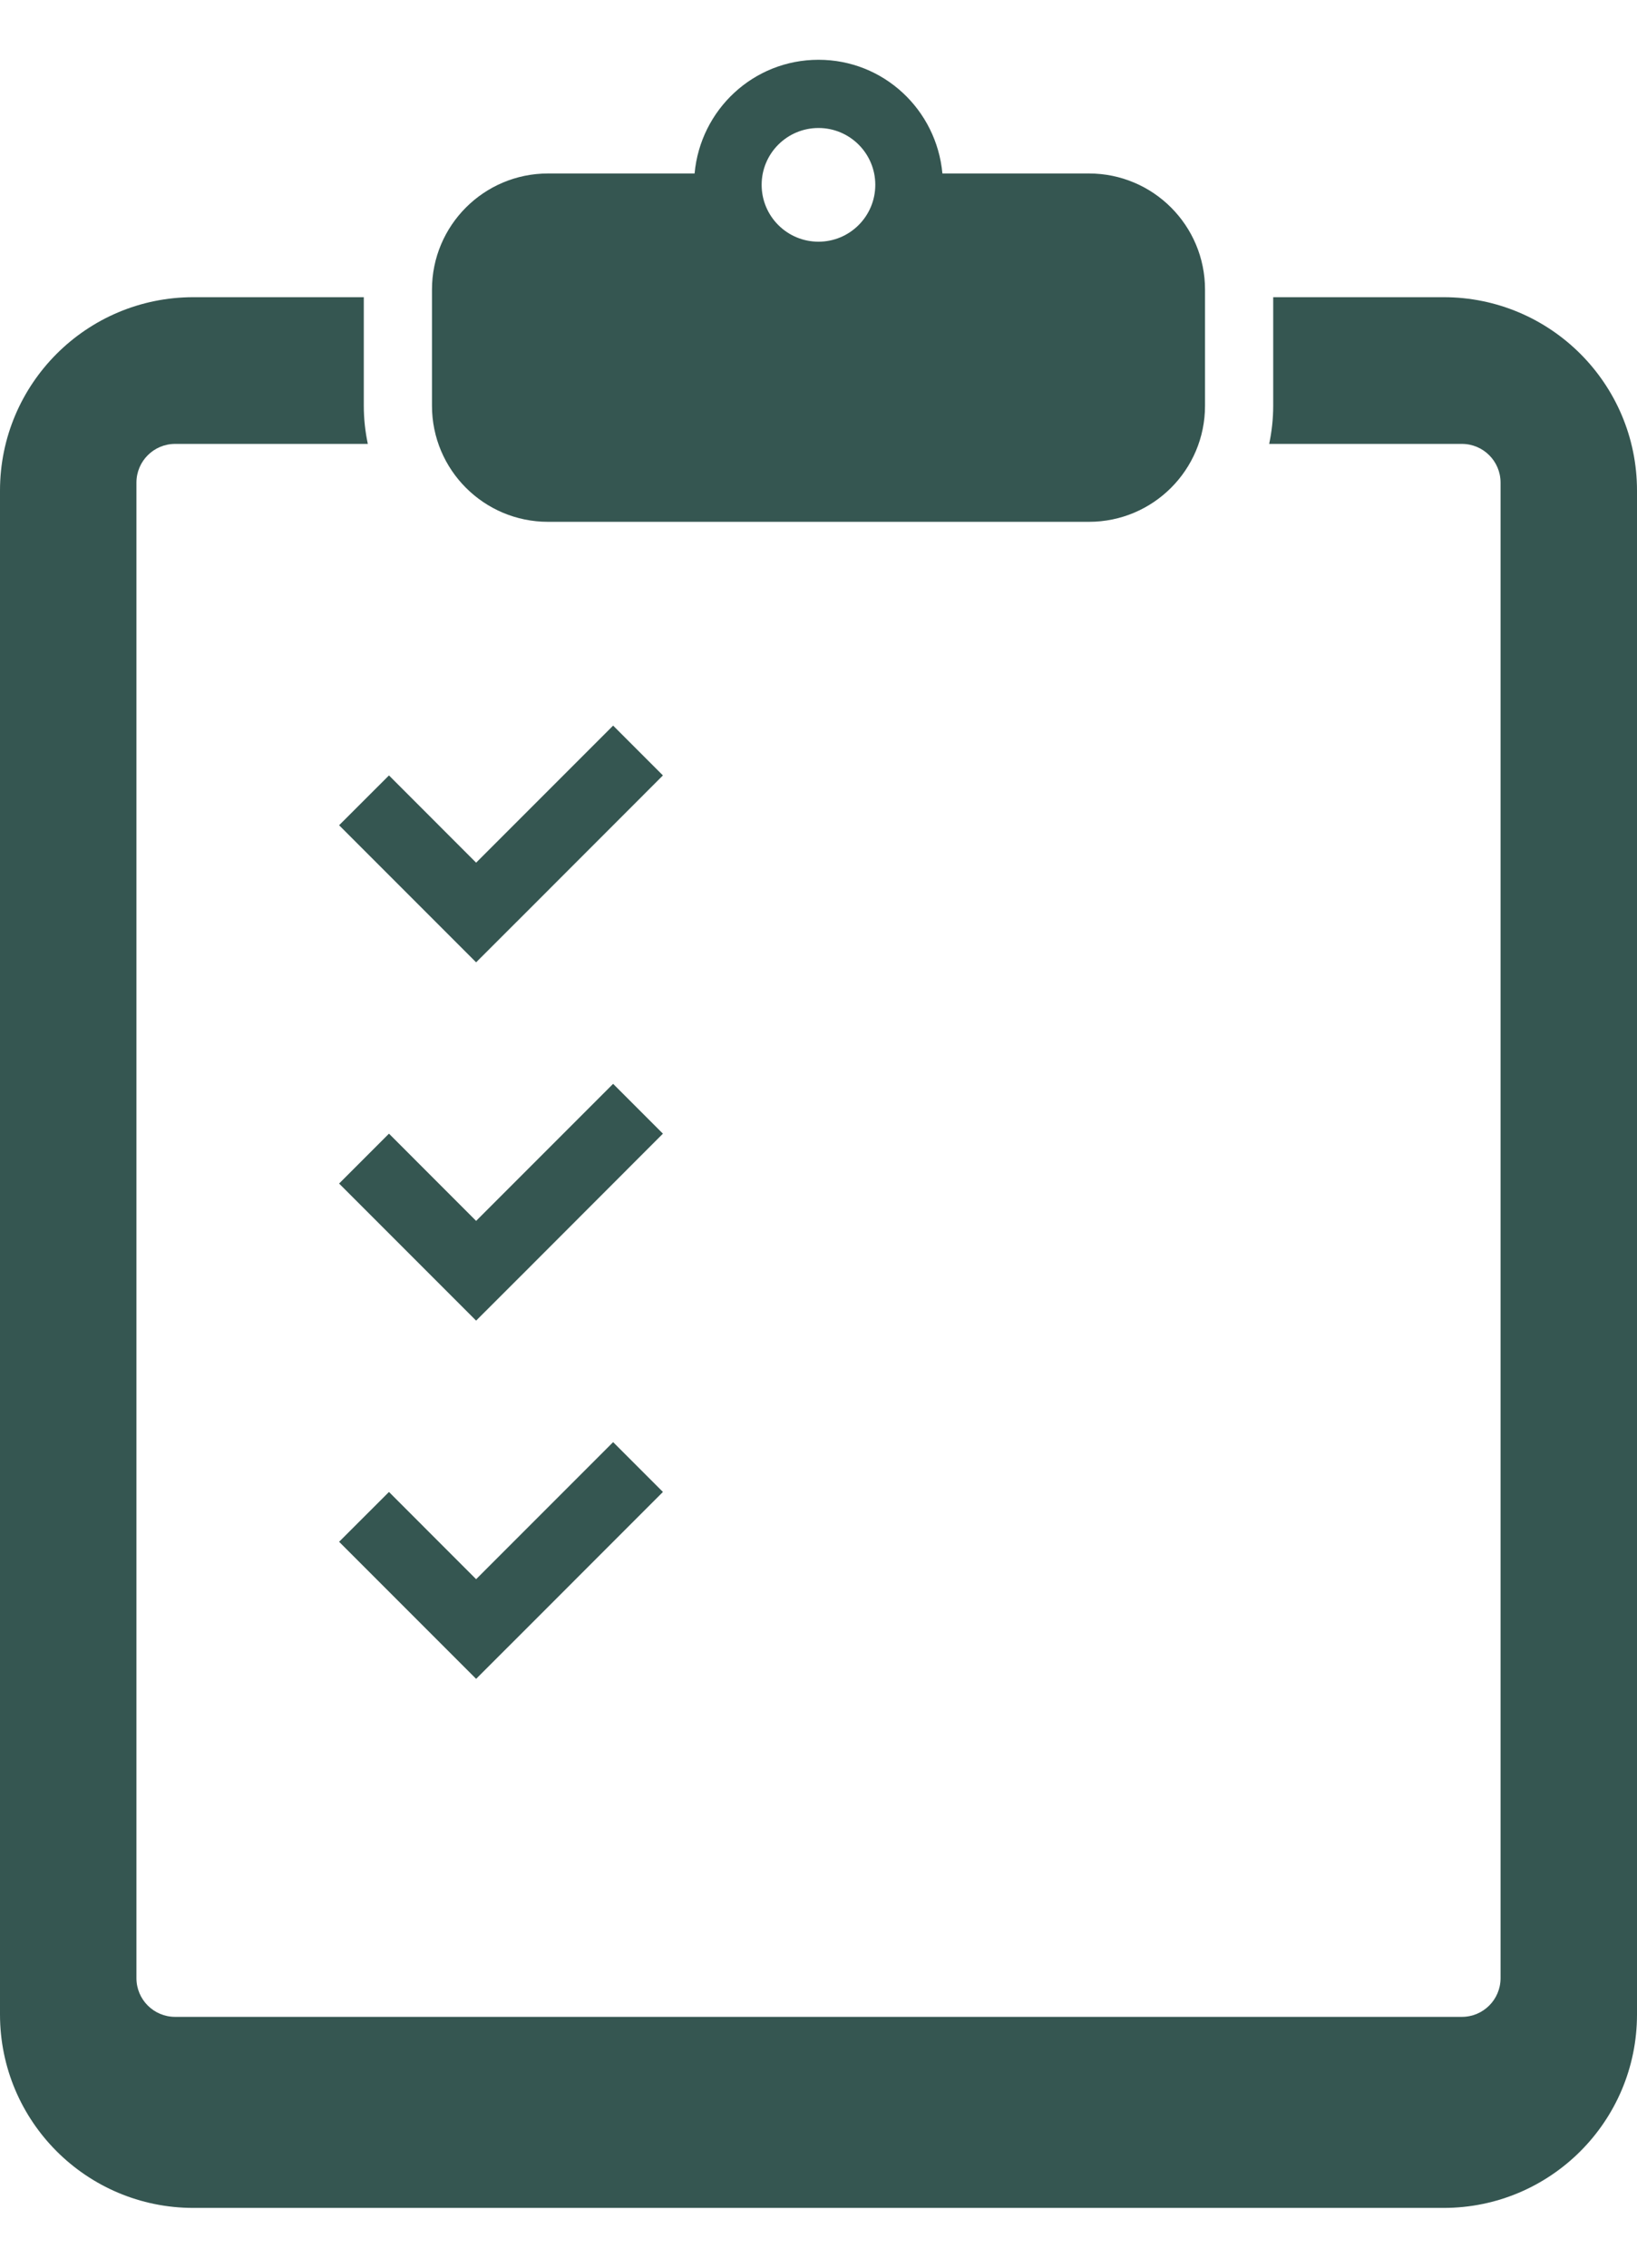 <svg width="26" height="36" viewBox="0 0 26 36" fill="none" xmlns="http://www.w3.org/2000/svg">
<path d="M22.929 4.718H20.222V6.442C20.222 6.649 20.199 6.852 20.158 7.047H23.219C23.558 7.047 23.833 7.322 23.833 7.661V31.404C23.833 31.743 23.558 32.018 23.219 32.018H2.781C2.442 32.018 2.167 31.743 2.167 31.404V7.661C2.167 7.322 2.442 7.047 2.781 7.047H5.842C5.801 6.852 5.778 6.649 5.778 6.442V4.718H3.071C1.375 4.718 0 6.093 0 7.788V31.98C0 33.676 1.375 35.051 3.071 35.051H22.929C24.625 35.051 26 33.676 26 31.98V7.788C26 6.093 24.625 4.718 22.929 4.718Z" fill="#355651"/>
<path d="M8.704 8.284H17.296C18.314 8.284 19.139 7.459 19.139 6.442V6.23V4.808V4.597C19.139 3.579 18.314 2.754 17.296 2.754H14.968C14.875 1.743 14.035 0.949 13 0.949C11.965 0.949 11.124 1.743 11.032 2.754H8.704C7.686 2.754 6.861 3.579 6.861 4.597V4.808V6.23V6.442C6.861 7.459 7.686 8.284 8.704 8.284ZM13 2.032C13.498 2.032 13.902 2.436 13.902 2.934C13.902 3.433 13.498 3.837 13 3.837C12.501 3.837 12.097 3.433 12.097 2.934C12.097 2.436 12.501 2.032 13 2.032Z" fill="#355651"/>
<path d="M7.562 15.277L8.354 14.486L10.529 12.31L9.738 11.519L7.562 13.695L6.178 12.31L5.386 13.101L7.562 15.277Z" fill="#355651"/>
<path d="M9.738 17.206L7.562 19.382L6.178 17.997L5.386 18.789L7.562 20.965L8.354 20.174L10.529 17.997L9.738 17.206Z" fill="#355651"/>
<path d="M6.178 23.685L5.386 24.476L7.562 26.652L8.354 25.861L10.529 23.685L9.738 22.894L7.562 25.07L6.178 23.685Z" fill="#355651"/>
</svg>
